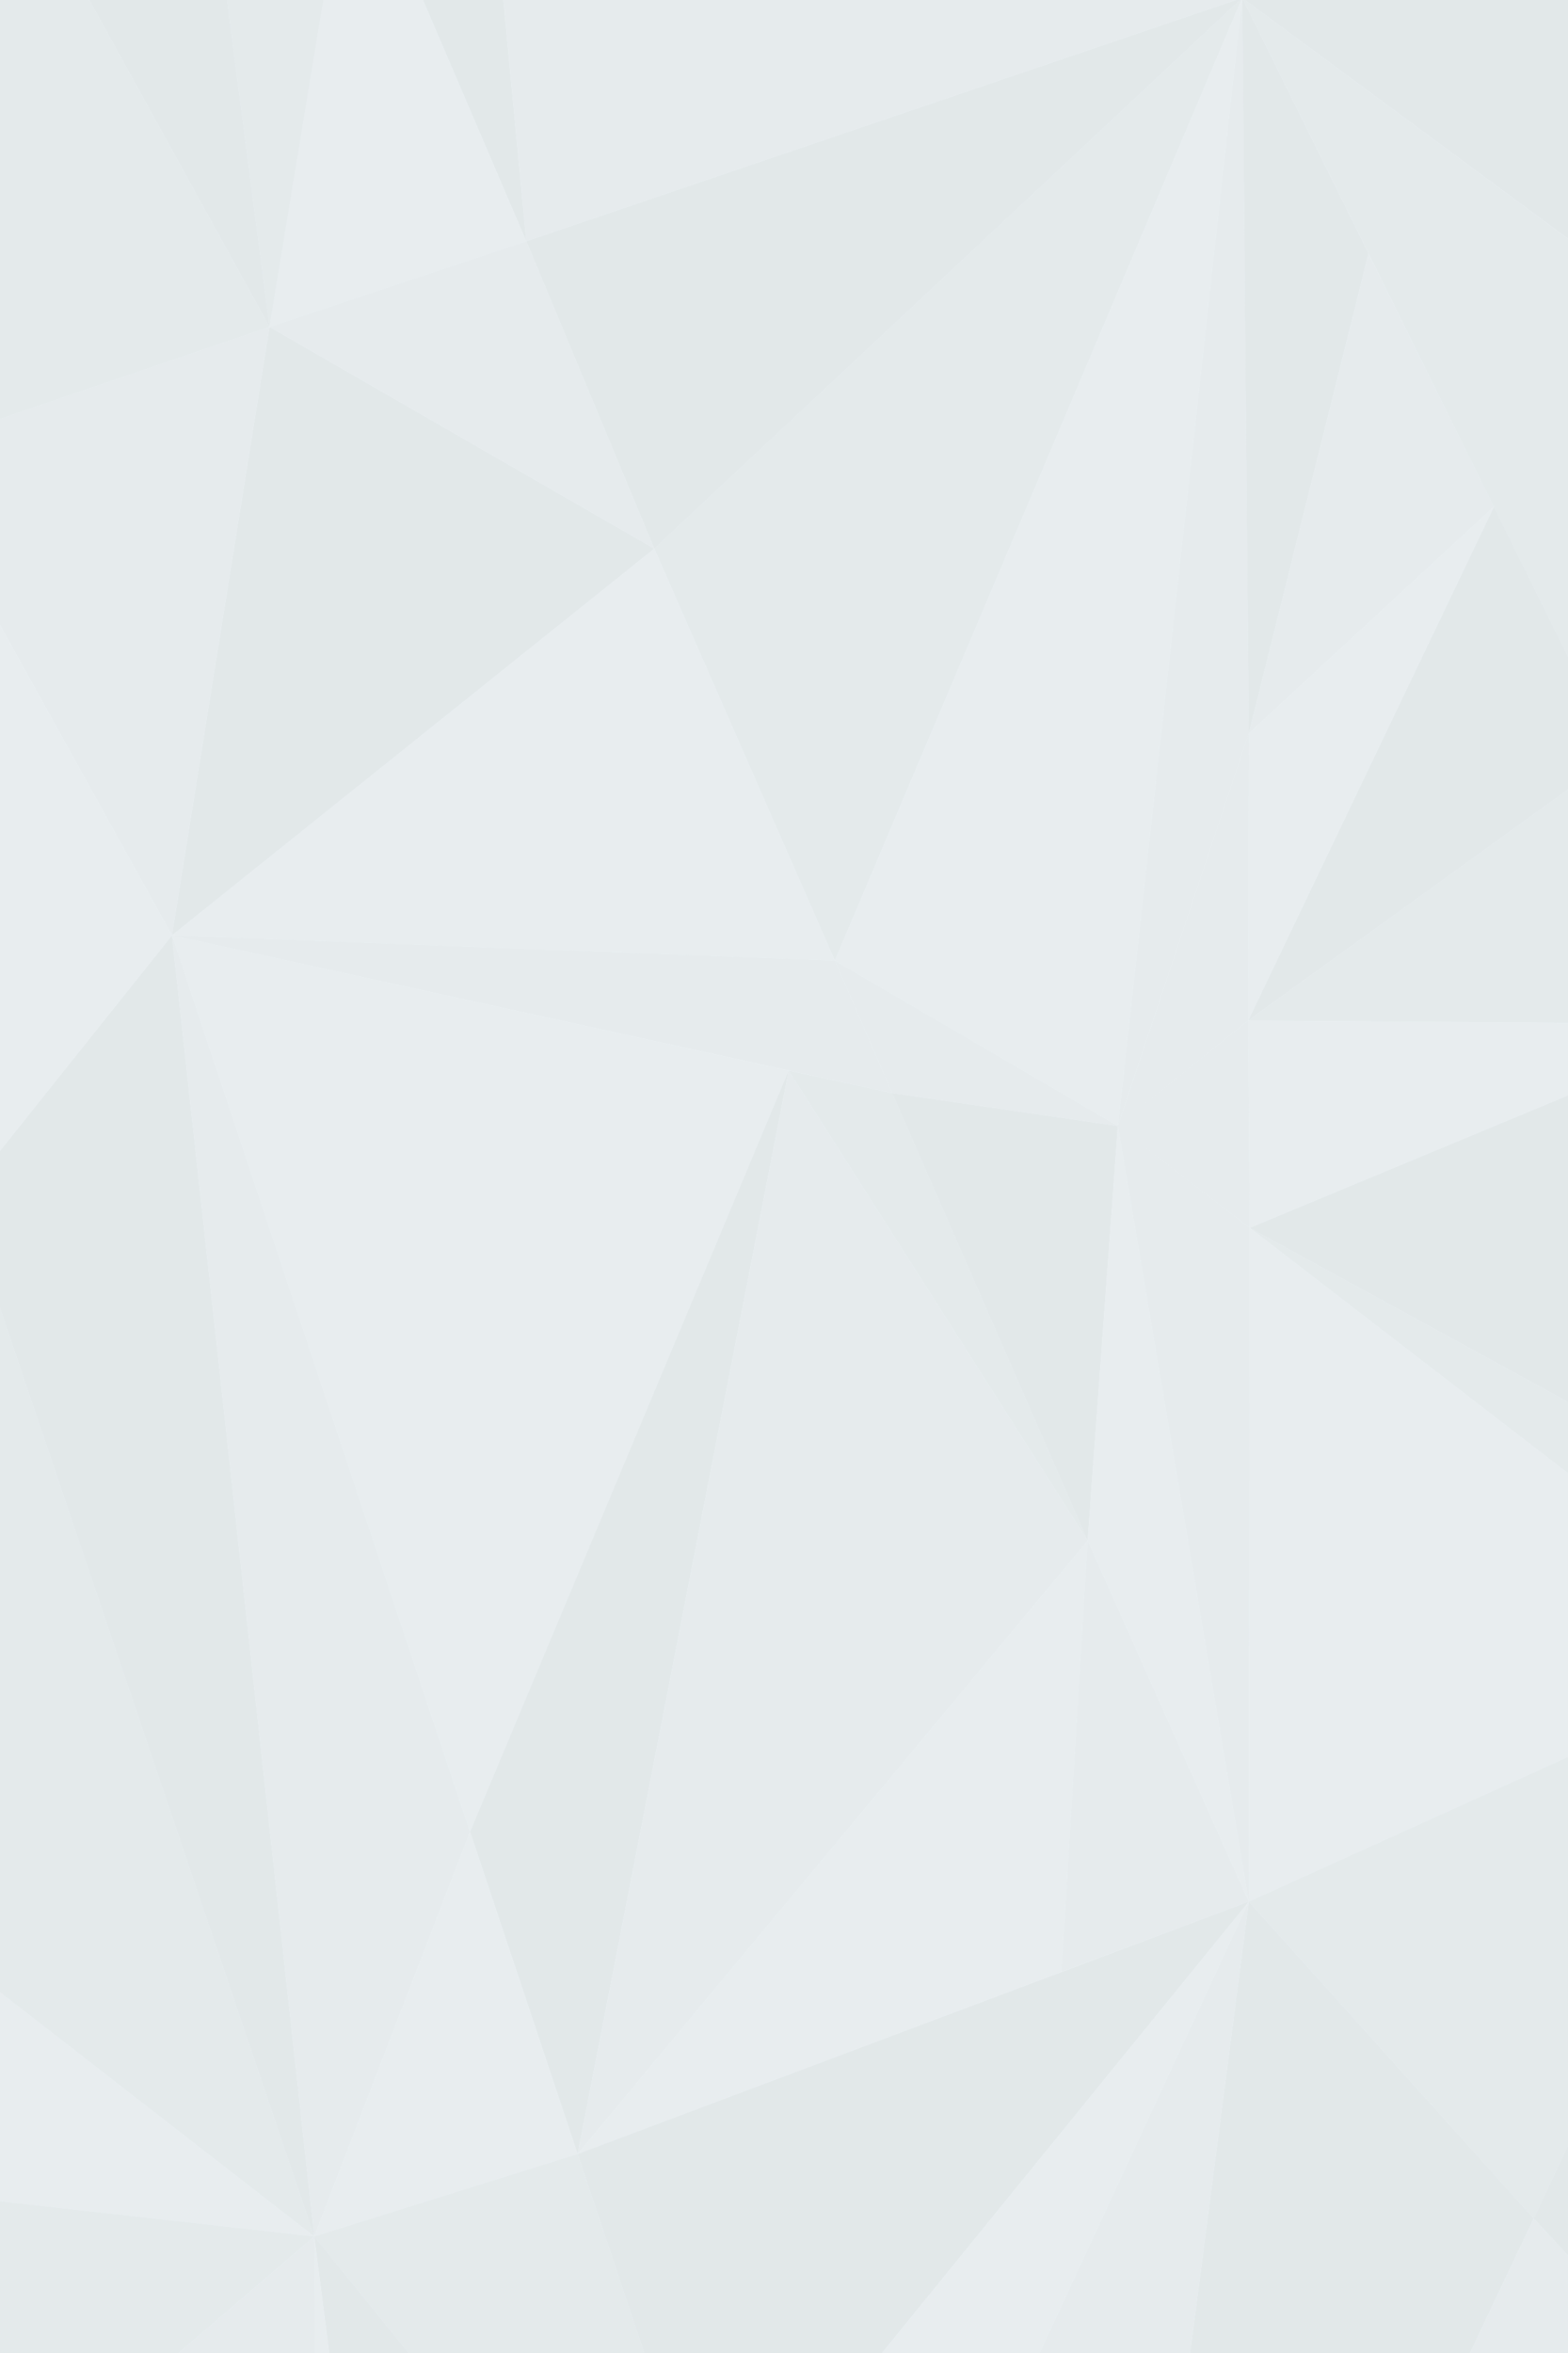 <svg width="388" height="582" viewBox="0 0 388 582" fill="none" xmlns="http://www.w3.org/2000/svg">
<rect x="0" y="0" width="388" height="582" fill="#333333" stroke="none"/>
<g clip-path="url(#clip0_1790_207652)">
<rect width="388" height="582" fill="#EFF3F6"/>
<g opacity="0.1">
<path d="M307.383 -0.52L206.582 237.594L161.899 135.705L307.383 -0.52Z" fill="#7B9586"/>
<path d="M276.61 278.506L206.582 237.594L307.383 -0.52L276.61 278.506Z" fill="#A7B8AF"/>
<path d="M-6.774 -260.038L108.886 -164.502L130.227 59.676L-6.774 -260.038Z" fill="#688173"/>
<path d="M66.691 80.857L161.906 135.704L42.558 231.35L66.691 80.857Z" fill="#688173"/>
<path d="M-35.321 -104.081L66.691 80.858L35.023 -162.495" fill="#688173"/>
<path d="M-23.781 111.736L42.558 231.35L66.691 80.857" fill="#91A79A"/>
<path d="M66.68 80.858L130.227 59.678L86.808 -41.654" fill="#A7B8AF"/>
<path d="M130.231 59.678L307.383 -0.52L161.899 135.705L130.231 59.678Z" fill="#688173"/>
<path d="M-107.358 409.379L77.75 553.184L-9.245 296.23" fill="#7B9586"/>
<path d="M-9.245 296.23L77.75 553.183L42.551 231.351" fill="#688173"/>
<path d="M161.899 135.704L206.582 237.593L42.551 231.351L161.899 135.704Z" fill="#A7B8AF"/>
<path d="M276.609 278.505L269.127 381.064L220.755 270.368L276.609 278.505Z" fill="#688173"/>
<path d="M116.321 453.078L195.148 264.794L42.551 231.351" fill="#A7B8AF"/>
<path d="M42.551 231.351L116.32 453.078L77.749 553.183L42.551 231.351Z" fill="#91A79A"/>
<path d="M142.93 532.784L116.321 453.078L195.148 264.795L142.93 532.784Z" fill="#688173"/>
<path d="M77.749 553.183L142.93 532.783L116.32 453.077" fill="#A7B8AF"/>
<path d="M-80.538 535.458L77.75 553.183L-77.165 432.788" fill="#A7B8AF"/>
<path d="M220.755 270.368L276.609 278.506L206.581 237.594" fill="#91A79A"/>
<path d="M-9.25 296.23L42.547 231.351L-23.793 111.737" fill="#A7B8AF"/>
<path d="M-35.321 -104.081L-23.781 111.737L66.691 80.858" fill="#7B9586"/>
<path d="M66.682 80.858L86.863 -41.654L35.014 -162.495" fill="#7B9586"/>
<path d="M66.691 80.858L161.906 135.704L130.238 59.677" fill="#91A79A"/>
<path d="M206.587 237.594L220.762 270.368L42.556 231.351L206.587 237.594Z" fill="#91A79A"/>
<path d="M220.765 270.368L269.137 381.065L195.157 264.795L220.765 270.368Z" fill="#7B9586"/>
<path d="M195.157 264.795L269.137 381.065L142.939 532.784L195.157 264.795Z" fill="#91A79A"/>
<path d="M142.939 532.782L269.137 381.063L262.656 487.746L142.939 532.782Z" fill="#A7B8AF"/>
<path d="M262.65 487.746L269.131 381.063L309.02 470.356L262.65 487.746Z" fill="#91A79A"/>
<path d="M269.131 381.063L276.614 278.505L309.02 470.356L269.131 381.063Z" fill="#A7B8AF"/>
<path d="M276.618 278.505L309.234 303.699L309.024 470.356" fill="#91A79A"/>
<path d="M276.407 278.505L308.866 252.42L309.234 303.699" fill="#91A79A"/>
<path d="M276.614 278.505L309.02 181.409L308.861 252.42" fill="#91A79A"/>
<path d="M276.614 278.506L307.386 -0.52L309.02 181.41" fill="#91A79A"/>
<path d="M200.469 704.456L142.929 532.783L77.748 553.183" fill="#7B9586"/>
<path d="M309.02 470.356L176.604 633.223L142.933 532.783L309.02 470.356Z" fill="#688173"/>
<path d="M309.02 470.356L200.473 704.456L176.604 633.223L309.02 470.356Z" fill="#A7B8AF"/>
<path d="M160.059 654.626L100.569 729.873L77.753 553.183L160.059 654.626Z" fill="#688173"/>
<path d="M100.562 729.873L77.747 553.183L79.064 749.827" fill="#A7B8AF"/>
<path d="M-16.253 633.892L77.75 553.183L-80.538 535.458" fill="#7B9586"/>
<path d="M-16.25 633.892L79.07 749.827L77.753 553.183" fill="#91A79A"/>
<path d="M469.945 -22.593L501.402 142.838L307.389 -0.52L469.945 -22.593Z" fill="#688173"/>
<path d="M307.387 -0.52L481.113 127.901L399.967 186.649" fill="#7B9586"/>
<path d="M307.382 -0.52L338.629 62.688L309.016 181.41" fill="#688173"/>
<path d="M338.632 62.687L369.668 125.337L309.019 181.409" fill="#91A79A"/>
<path d="M369.667 125.337L399.965 186.649L308.86 252.42" fill="#688173"/>
<path d="M369.668 125.337L308.861 252.42L309.019 181.409" fill="#A7B8AF"/>
<path d="M308.859 252.42L399.964 186.649L430.367 253.312" fill="#7B9586"/>
<path d="M309.231 303.699L430.371 253.312L456.98 384.519" fill="#688173"/>
<path d="M308.859 252.42L430.367 253.312L309.227 303.699" fill="#A7B8AF"/>
<path d="M309.231 303.699L456.98 384.52L445.335 408.599" fill="#7B9586"/>
<path d="M309.232 303.699L445.336 408.599L309.021 470.357" fill="#A7B8AF"/>
<path d="M309.021 470.356L445.336 408.598L379.523 548.724L309.021 470.356Z" fill="#7B9586"/>
<path d="M309.017 470.356L379.52 548.724L268.339 783.158L309.017 470.356Z" fill="#688173"/>
<path d="M309.02 470.356L268.341 783.158L200.473 704.456L309.02 470.356Z" fill="#91A79A"/>
<path d="M452.445 627.426L379.519 548.724L445.332 408.598" fill="#688173"/>
<path d="M122.696 -19.582L307.383 -0.52L130.231 59.677L122.696 -19.582Z" fill="#91A79A"/>
<path d="M452.445 627.426L268.338 783.159L379.519 548.724" fill="#91A79A"/>
</g>
</g>
<defs>
<clipPath id="clip0_1790_207652">
<rect width="388" height="582" fill="white"/>
</clipPath>
</defs>
</svg>
